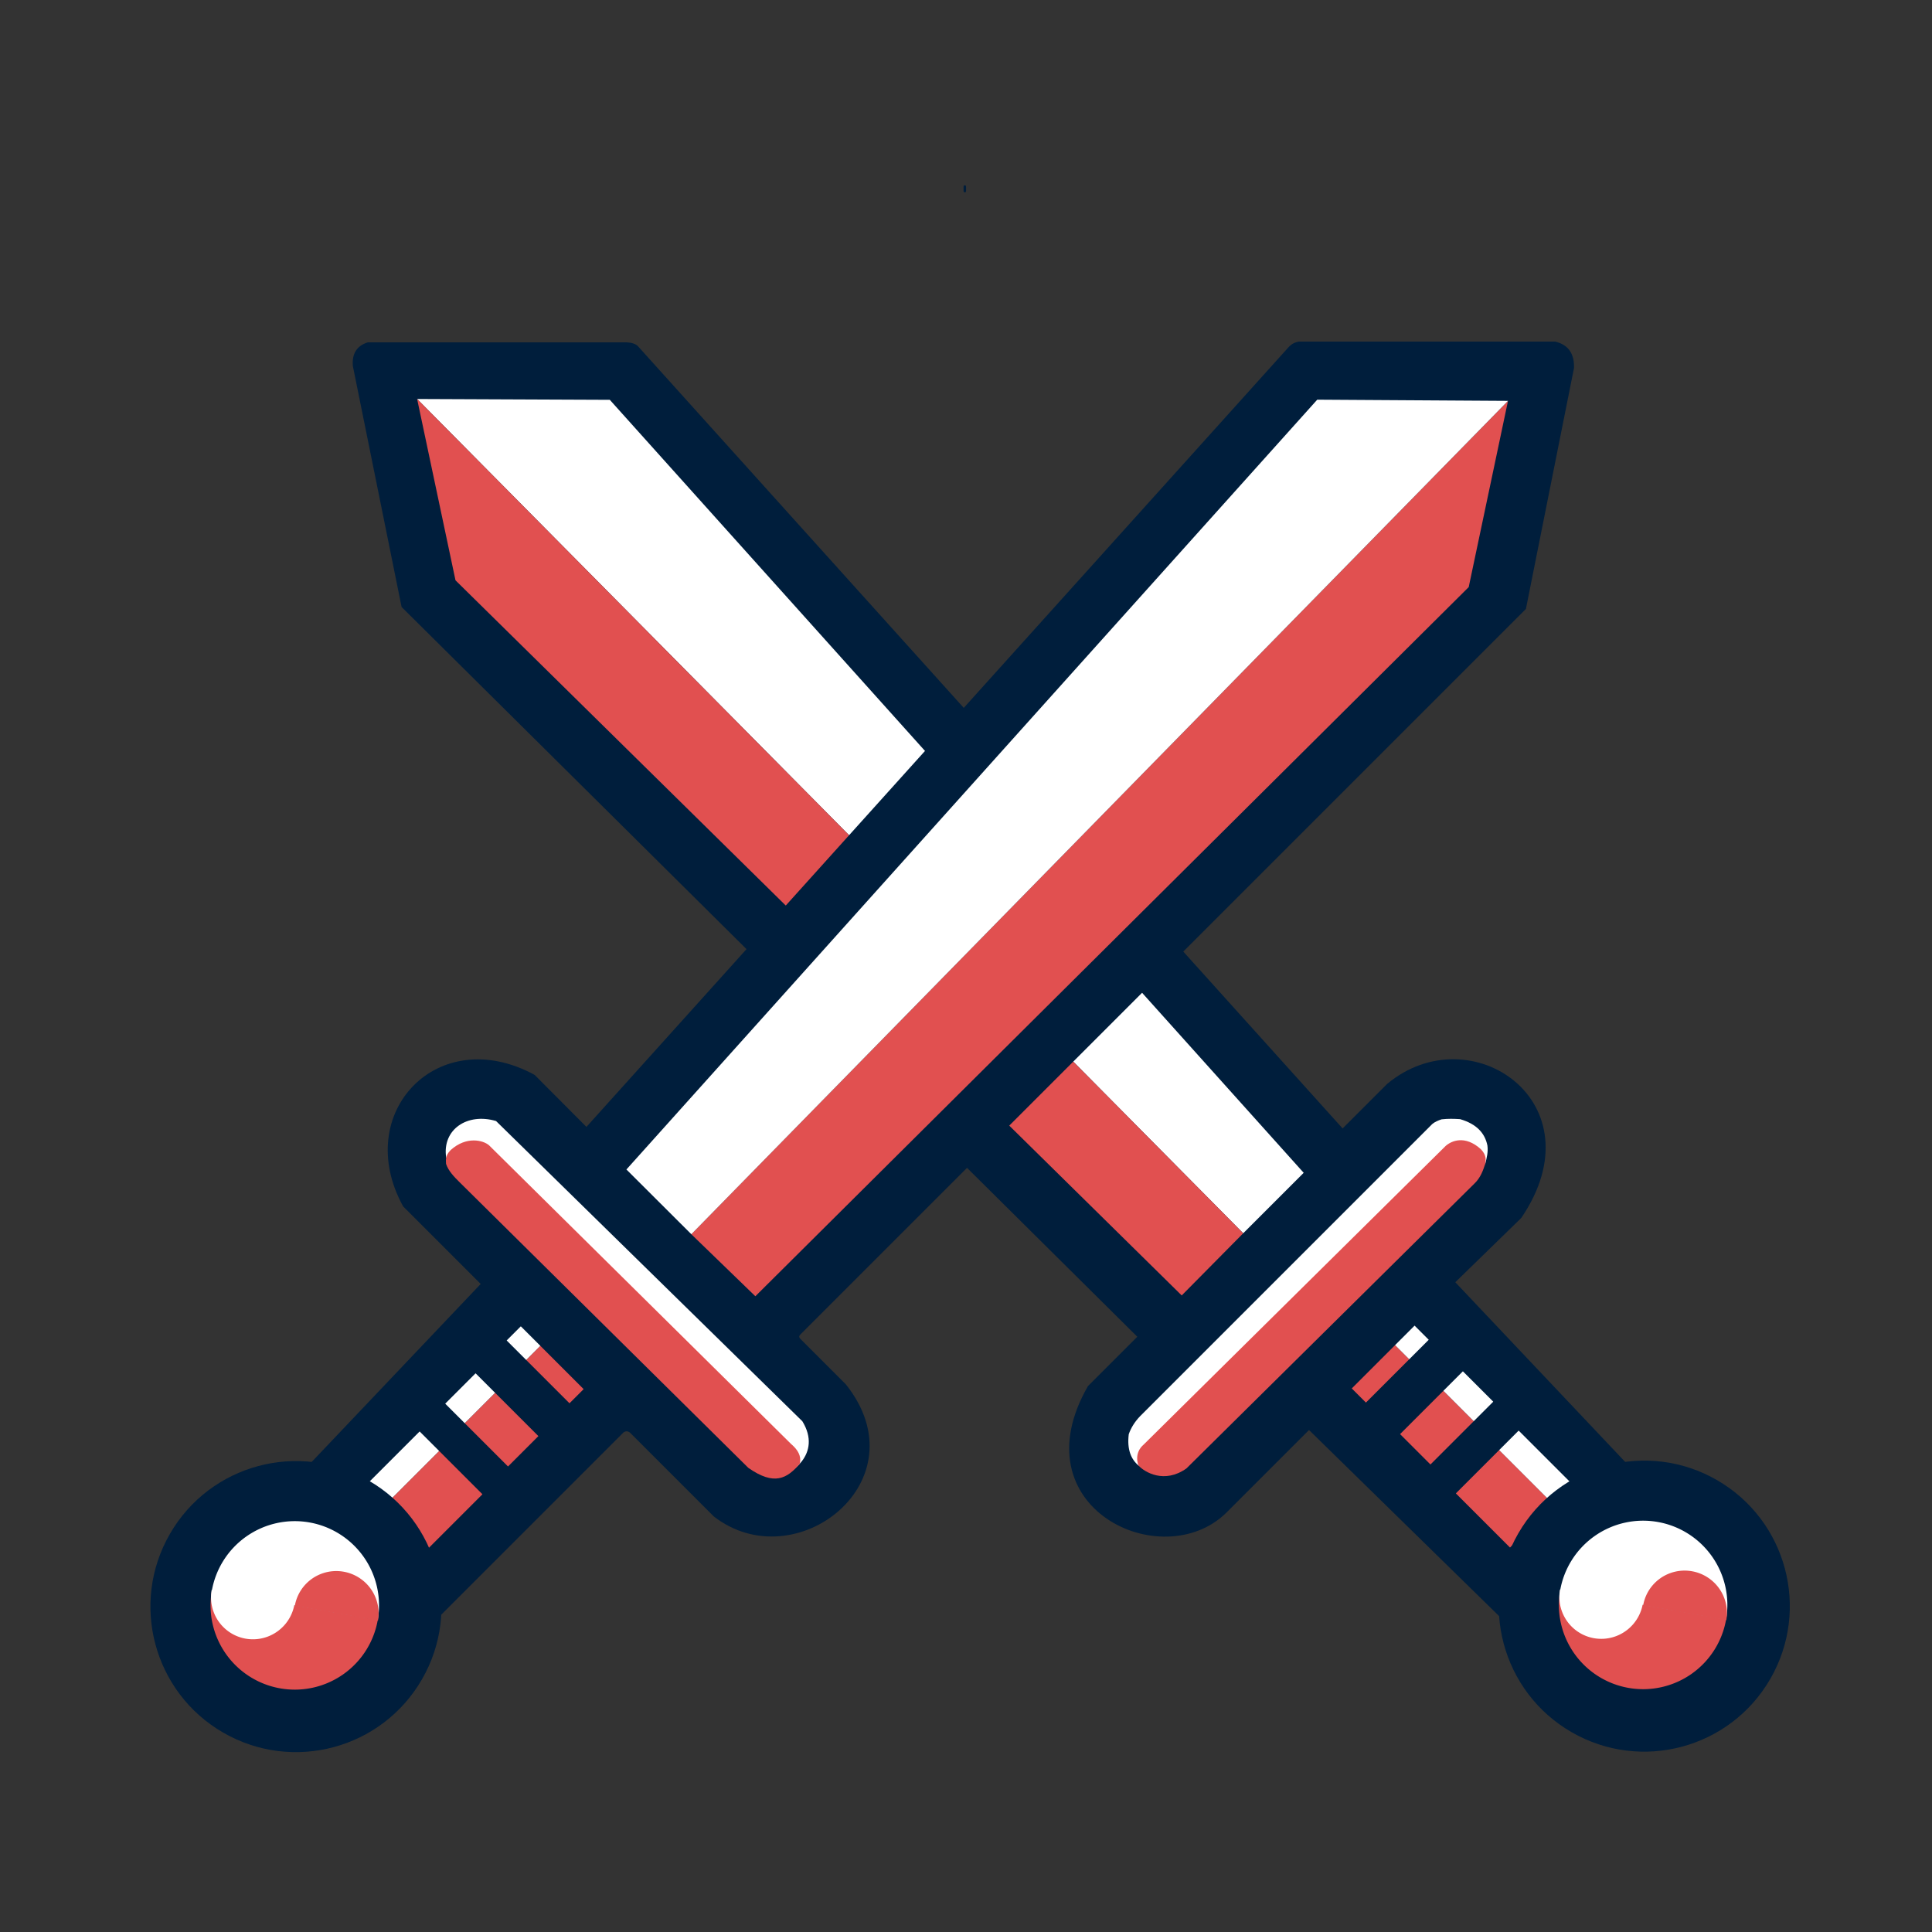 <?xml version="1.0" encoding="UTF-8" standalone="no"?>
<!-- Created with Inkscape (http://www.inkscape.org/) -->

<svg
   version="1.1"
   id="svg1"
   width="1024"
   height="1024"
   viewBox="0 0 1024 1024"
   sodipodi:docname="icon_on.svg"
   inkscape:version="1.3.2 (091e20e, 2023-11-25, custom)"
   inkscape:export-filename="icon_2.png"
   inkscape:export-xdpi="300"
   inkscape:export-ydpi="300"
   xmlns:inkscape="http://www.inkscape.org/namespaces/inkscape"
   xmlns:sodipodi="http://sodipodi.sourceforge.net/DTD/sodipodi-0.dtd"
   xmlns="http://www.w3.org/2000/svg"
   xmlns:svg="http://www.w3.org/2000/svg">
  <rect x="0" y="0" width="1024" height="1024" fill="#333333" stroke="none"/>
  <defs
     id="defs1" />
  <sodipodi:namedview
     id="namedview1"
     pagecolor="#ffffff"
     bordercolor="#000000"
     borderopacity="0.25"
     inkscape:showpageshadow="2"
     inkscape:pageopacity="0.0"
     inkscape:pagecheckerboard="0"
     inkscape:deskcolor="#d1d1d1"
     showgrid="false"
     inkscape:zoom="1"
     inkscape:cx="377.5"
     inkscape:cy="517.5"
     inkscape:window-width="2560"
     inkscape:window-height="1334"
     inkscape:window-x="1909"
     inkscape:window-y="-11"
     inkscape:window-maximized="1"
     inkscape:current-layer="g30-5" />
  <g
     inkscape:groupmode="layer"
     id="layer1"
     inkscape:label="vector">
    <rect
       style="fill:#001e3c;fill-opacity:1;stroke-width:0;stroke-dasharray:none"
       id="rect10"
       width="1.32"
       height="3.756"
       x="510.712"
       y="98.21"
       ry="0.66" />
    <path
       style="display:inline;fill:#001e3c;fill-opacity:1;stroke-width:0;stroke-dasharray:none"
       d="m 795.27,857.268 -101.468,-99.336 -44.059,44.059 c -33.919,32.908 -110.289,-2.77 -73.083,-67.358 L 602.789,708.503 212.854,321.727 187.011,193.95 c -0.511,-6.437 2.045,-10.656 7.896,-12.491 h 137.396 c 2.645,0.151 4.515,0.818 5.724,1.926 l 373.586,414.713 23.609,-23.609 c 44.268,-36.883 112.736,9.824 71.067,71.067 l -34.951,34.054 90.198,95.402 z"
       id="path24"
       sodipodi:nodetypes="cccccccccccccccc" />
    <path
       style="fill:#ffffff;fill-opacity:1;stroke-width:0"
       d="M 658.93,653.665 690.982,621.613 323.206,211.912 221.103,211.48 Z"
       id="path13" />
    <path
       style="display:inline;opacity:1;fill:#e15050;fill-opacity:1;stroke-width:0"
       d="M 221.078,211.455 658.924,653.66 626.334,686.609 241.424,307.585 Z"
       id="path12" />
    <path
       style="display:inline;fill:#001e3c;fill-opacity:1;stroke-width:0;stroke-dasharray:none"
       d="m 233.887,855.806 96.617,-96.617 c 1.221,-0.833 2.278,-0.645 3.261,0 l 44.573,44.573 c 43.425,33.658 110.677,-18.96 69.998,-69.998 l -24.273,-24.273 c -0.312,-0.531 -0.821,-0.97 0,-2.028 L 808.763,322.762 834.253,195.06 c 0.233,-7.604 -3.004,-12.34 -9.949,-14.01 H 688.37 c -1.775,0.35 -3.558,0.983 -5.381,2.944 L 310.821,597.278 283.36,569.716 c -51.271,-27.914 -96.989,20.173 -69.693,69.693 l 41.115,41.115 -90.096,94.883 z"
       id="path23"
       sodipodi:nodetypes="cccccccccccccccccc" />
    <g
       id="g2"
       transform="matrix(0.574,0.574,-0.574,0.574,582.89,-28.831)">
      <rect
         style="fill:#e15050;fill-opacity:1;stroke-width:0"
         id="rect1-9"
         width="40"
         height="50"
         x="390"
         y="1000"
         ry="0.125" />
      <rect
         style="fill:#ffffff;stroke-width:0"
         id="rect1"
         width="18"
         height="50"
         x="372"
         y="1000"
         ry="0.125" />
    </g>
    <g
       id="g2-0"
       transform="matrix(-0.574,0.574,0.574,0.574,444.447,-29.285)">
      <rect
         style="fill:#e15050;fill-opacity:1;stroke-width:0"
         id="rect1-9-8"
         width="40"
         height="50"
         x="390"
         y="1000"
         ry="0.125" />
      <rect
         style="fill:#ffffff;stroke-width:0"
         id="rect1-1"
         width="18"
         height="50"
         x="372"
         y="1000"
         ry="0.125" />
    </g>
    <g
       id="g30"
       transform="matrix(0.703,0.406,-0.406,0.703,431.532,-20.641)">
      <circle
         style="display:inline;fill:#001e3c;fill-opacity:1;stroke-width:0;stroke-dasharray:none"
         id="path22"
         cx="244.305"
         cy="1099.551"
         r="95" />
      <path
         style="display:inline;fill:#e15050;fill-opacity:1;stroke-width:0;stroke-dasharray:none"
         id="path25"
         sodipodi:type="arc"
         sodipodi:cx="243.25"
         sodipodi:cy="1099.25"
         sodipodi:rx="55"
         sodipodi:ry="55"
         sodipodi:start="5.9341195"
         sodipodi:end="2.7925268"
         sodipodi:arc-type="slice"
         d="m 294.933,1080.439 a 55,55 0 0 1 -32.872,70.494 55,55 0 0 1 -70.494,-32.872 L 243.25,1099.25 Z" />
      <path
         style="display:inline;fill:#ffffff;fill-opacity:1;stroke-width:0;stroke-dasharray:none"
         id="path25-4"
         sodipodi:type="arc"
         sodipodi:cx="-243.25"
         sodipodi:cy="-1099.25"
         sodipodi:rx="55"
         sodipodi:ry="55"
         sodipodi:start="5.9341195"
         sodipodi:end="2.7925268"
         sodipodi:arc-type="slice"
         d="m -191.567,-1118.061 a 55,55 0 0 1 -32.872,70.494 55,55 0 0 1 -70.494,-32.872 L -243.25,-1099.25 Z"
         transform="scale(-1)" />
      <path
         style="display:inline;fill:#ffffff;fill-opacity:1;stroke-width:0;stroke-dasharray:none"
         id="path30"
         sodipodi:type="arc"
         sodipodi:cx="-174.01999"
         sodipodi:cy="1115.4949"
         sodipodi:rx="27.435572"
         sodipodi:ry="27.491474"
         sodipodi:start="0"
         sodipodi:end="3.1415927"
         sodipodi:arc-type="slice"
         d="m -146.584,1115.495 a 27.436,27.491 0 0 1 -13.718,23.808 27.436,27.491 0 0 1 -27.436,0 27.436,27.491 0 0 1 -13.718,-23.808 h 27.436 z"
         transform="matrix(0.939,-0.343,0.341,0.94,0,0)" />
      <path
         style="display:inline;fill:#e15050;fill-opacity:1;stroke-width:0;stroke-dasharray:none"
         id="path30-0"
         sodipodi:type="arc"
         sodipodi:cx="121.04398"
         sodipodi:cy="-1116.9332"
         sodipodi:rx="27.572145"
         sodipodi:ry="27.509569"
         sodipodi:start="0"
         sodipodi:end="3.1415927"
         sodipodi:arc-type="slice"
         d="m 148.616,-1116.933 a 27.572,27.51 0 0 1 -13.786,23.824 27.572,27.51 0 0 1 -27.572,0 27.572,27.51 0 0 1 -13.786,-23.824 h 27.572 z"
         transform="matrix(-0.94,0.341,-0.343,-0.939,0,0)" />
    </g>
    <g
       id="g30-5"
       transform="matrix(0.703,0.406,-0.406,0.703,1146.181,-20.885)">
      <circle
         style="display:inline;fill:#001e3c;fill-opacity:1;stroke-width:0;stroke-dasharray:none"
         id="path22-2"
         cx="244.305"
         cy="1099.551"
         r="95" />
      <path
         style="display:inline;fill:#e15050;fill-opacity:1;stroke-width:0;stroke-dasharray:none"
         id="path25-8"
         sodipodi:type="arc"
         sodipodi:cx="243.25"
         sodipodi:cy="1099.25"
         sodipodi:rx="55"
         sodipodi:ry="55"
         sodipodi:start="5.9341195"
         sodipodi:end="2.7925268"
         sodipodi:arc-type="slice"
         d="m 294.933,1080.439 a 55,55 0 0 1 -32.872,70.494 55,55 0 0 1 -70.494,-32.872 L 243.25,1099.25 Z" />
      <path
         style="display:inline;fill:#ffffff;fill-opacity:1;stroke-width:0;stroke-dasharray:none"
         id="path25-4-9"
         sodipodi:type="arc"
         sodipodi:cx="-243.25"
         sodipodi:cy="-1099.25"
         sodipodi:rx="55"
         sodipodi:ry="55"
         sodipodi:start="5.9341195"
         sodipodi:end="2.7925268"
         sodipodi:arc-type="slice"
         d="m -191.567,-1118.061 a 55,55 0 0 1 -32.872,70.494 55,55 0 0 1 -70.494,-32.872 L -243.25,-1099.25 Z"
         transform="scale(-1)" />
      <path
         style="display:inline;fill:#ffffff;fill-opacity:1;stroke-width:0;stroke-dasharray:none"
         id="path30-00"
         sodipodi:type="arc"
         sodipodi:cx="-174.01999"
         sodipodi:cy="1115.4949"
         sodipodi:rx="27.435572"
         sodipodi:ry="27.491474"
         sodipodi:start="0"
         sodipodi:end="3.1415927"
         sodipodi:arc-type="slice"
         d="m -146.584,1115.495 a 27.436,27.491 0 0 1 -13.718,23.808 27.436,27.491 0 0 1 -27.436,0 27.436,27.491 0 0 1 -13.718,-23.808 h 27.436 z"
         transform="matrix(0.939,-0.343,0.341,0.94,0,0)" />
      <path
         style="display:inline;fill:#e15050;fill-opacity:1;stroke-width:0;stroke-dasharray:none"
         id="path30-0-8"
         sodipodi:type="arc"
         sodipodi:cx="121.04398"
         sodipodi:cy="-1116.9332"
         sodipodi:rx="27.572145"
         sodipodi:ry="27.509569"
         sodipodi:start="0"
         sodipodi:end="3.1415927"
         sodipodi:arc-type="slice"
         d="m 148.616,-1116.933 a 27.572,27.51 0 0 1 -13.786,23.824 27.572,27.51 0 0 1 -27.572,0 27.572,27.51 0 0 1 -13.786,-23.824 h 27.572 z"
         transform="matrix(-0.94,0.341,-0.343,-0.939,0,0)" />
    </g>
    <path
       style="display:inline;opacity:1;fill:#ffffff;fill-opacity:1;stroke-width:0"
       d="m 236.474,613.49 c -2.198,-14.876 11.225,-23.837 26.448,-19.318 L 425.258,753.287 c 10.697,17.422 -6.461,28.993 -14.171,29.477 z"
       id="path3"
       sodipodi:nodetypes="ccccc" />
    <g
       id="g2-2-2"
       transform="matrix(0.574,0.574,-0.15,0.15,212.518,339.444)">
      <rect
         style="fill:#e15050;fill-opacity:1;stroke-width:0"
         id="rect1-9-8-0"
         width="40"
         height="50"
         x="390"
         y="1000"
         ry="0.125" />
      <rect
         style="fill:#ffffff;stroke-width:0"
         id="rect1-91-9"
         width="18"
         height="50"
         x="372"
         y="1000"
         ry="0.125" />
    </g>
    <g
       id="g2-2-2-1"
       transform="matrix(-0.574,0.574,0.15,0.15,813.283,339.078)">
      <rect
         style="fill:#e15050;fill-opacity:1;stroke-width:0"
         id="rect1-9-8-0-6"
         width="40"
         height="50"
         x="390"
         y="1000"
         ry="0.125" />
      <rect
         style="fill:#ffffff;stroke-width:0"
         id="rect1-91-9-1"
         width="18"
         height="50"
         x="372"
         y="1000"
         ry="0.125" />
    </g>
    <g
       id="g2-2-0"
       transform="matrix(0.574,0.574,-0.322,0.322,360.541,192.349)">
      <rect
         style="fill:#e15050;fill-opacity:1;stroke-width:0"
         id="rect1-9-8-4"
         width="40"
         height="50"
         x="390"
         y="1000"
         ry="0.125" />
      <rect
         style="fill:#ffffff;stroke-width:0"
         id="rect1-91-8"
         width="18"
         height="50"
         x="372"
         y="1000"
         ry="0.125" />
    </g>
    <g
       id="g2-2-0-5"
       transform="matrix(-0.574,0.574,0.322,0.322,666.884,191.292)">
      <rect
         style="fill:#e15050;fill-opacity:1;stroke-width:0"
         id="rect1-9-8-4-3"
         width="40"
         height="50"
         x="390"
         y="1000"
         ry="0.125" />
      <rect
         style="fill:#ffffff;stroke-width:0"
         id="rect1-91-8-3"
         width="18"
         height="50"
         x="372"
         y="1000"
         ry="0.125" />
    </g>
    <path
       style="display:inline;opacity:1;fill:#ffffff;fill-opacity:1;stroke-width:0"
       d="m 603.543,776.86 c -4.087,-3.397 -6.259,-8.58 -5.276,-16.708 1.149,-3.256 3.037,-6.426 5.945,-9.479 L 759.104,595.781 c 1.266,-1.102 3.231,-1.96 4.974,-2.513 3.531,-0.397 6.369,-0.305 9.771,-0.102 8.819,2.555 13.205,7.465 14.517,14.01 0.448,3.469 -0.357,6.451 -1.091,9.46 z"
       id="path10"
       sodipodi:nodetypes="ccccccccc" />
    <path
       style="fill:#e15050;fill-opacity:1;stroke-width:0"
       d="m 243.865,626.884 152.758,151.107 c 13.81,9.667 20.52,5.655 27.243,-2.13 0.613,-2.324 0.692,-6.028 -4.559,-10.504 L 259.249,607.075 c -3.016,-2.691 -11.952,-5.119 -20.405,2.487 -3.072,3.19 -2.47,5.155 -2.436,7.309 1.217,3.676 4.242,6.87 7.457,10.013 z"
       id="path2"
       sodipodi:nodetypes="cccccccc" />
    <path
       style="fill:#e15050;fill-opacity:1;stroke-width:0"
       d="m 781.604,627.188 -152.758,151.107 c -11.808,8.36 -22.201,1.874 -25.212,-1.318 -0.54,-0.559 -2.723,-6.841 2.528,-11.316 L 766.219,607.379 c 3.016,-2.691 10.176,-5.932 18.629,1.675 3.072,3.19 2.663,5.566 2.426,7.594 -1.217,3.676 -2.455,7.398 -5.671,10.541 z"
       id="path2-5"
       sodipodi:nodetypes="cccccccc" />
    <path
       style="fill:#e15050;fill-opacity:1;stroke-width:0"
       d="m 366.401,654.162 33.954,32.877 378.091,-375.865 20.818,-98.668 z"
       id="path4" />
    <path
       style="fill:#ffffff;fill-opacity:1;stroke-width:0"
       d="m 332.016,619.849 34.403,34.313 432.861,-441.692 -101.113,-0.634 z"
       id="path9" />
  </g>
</svg>
